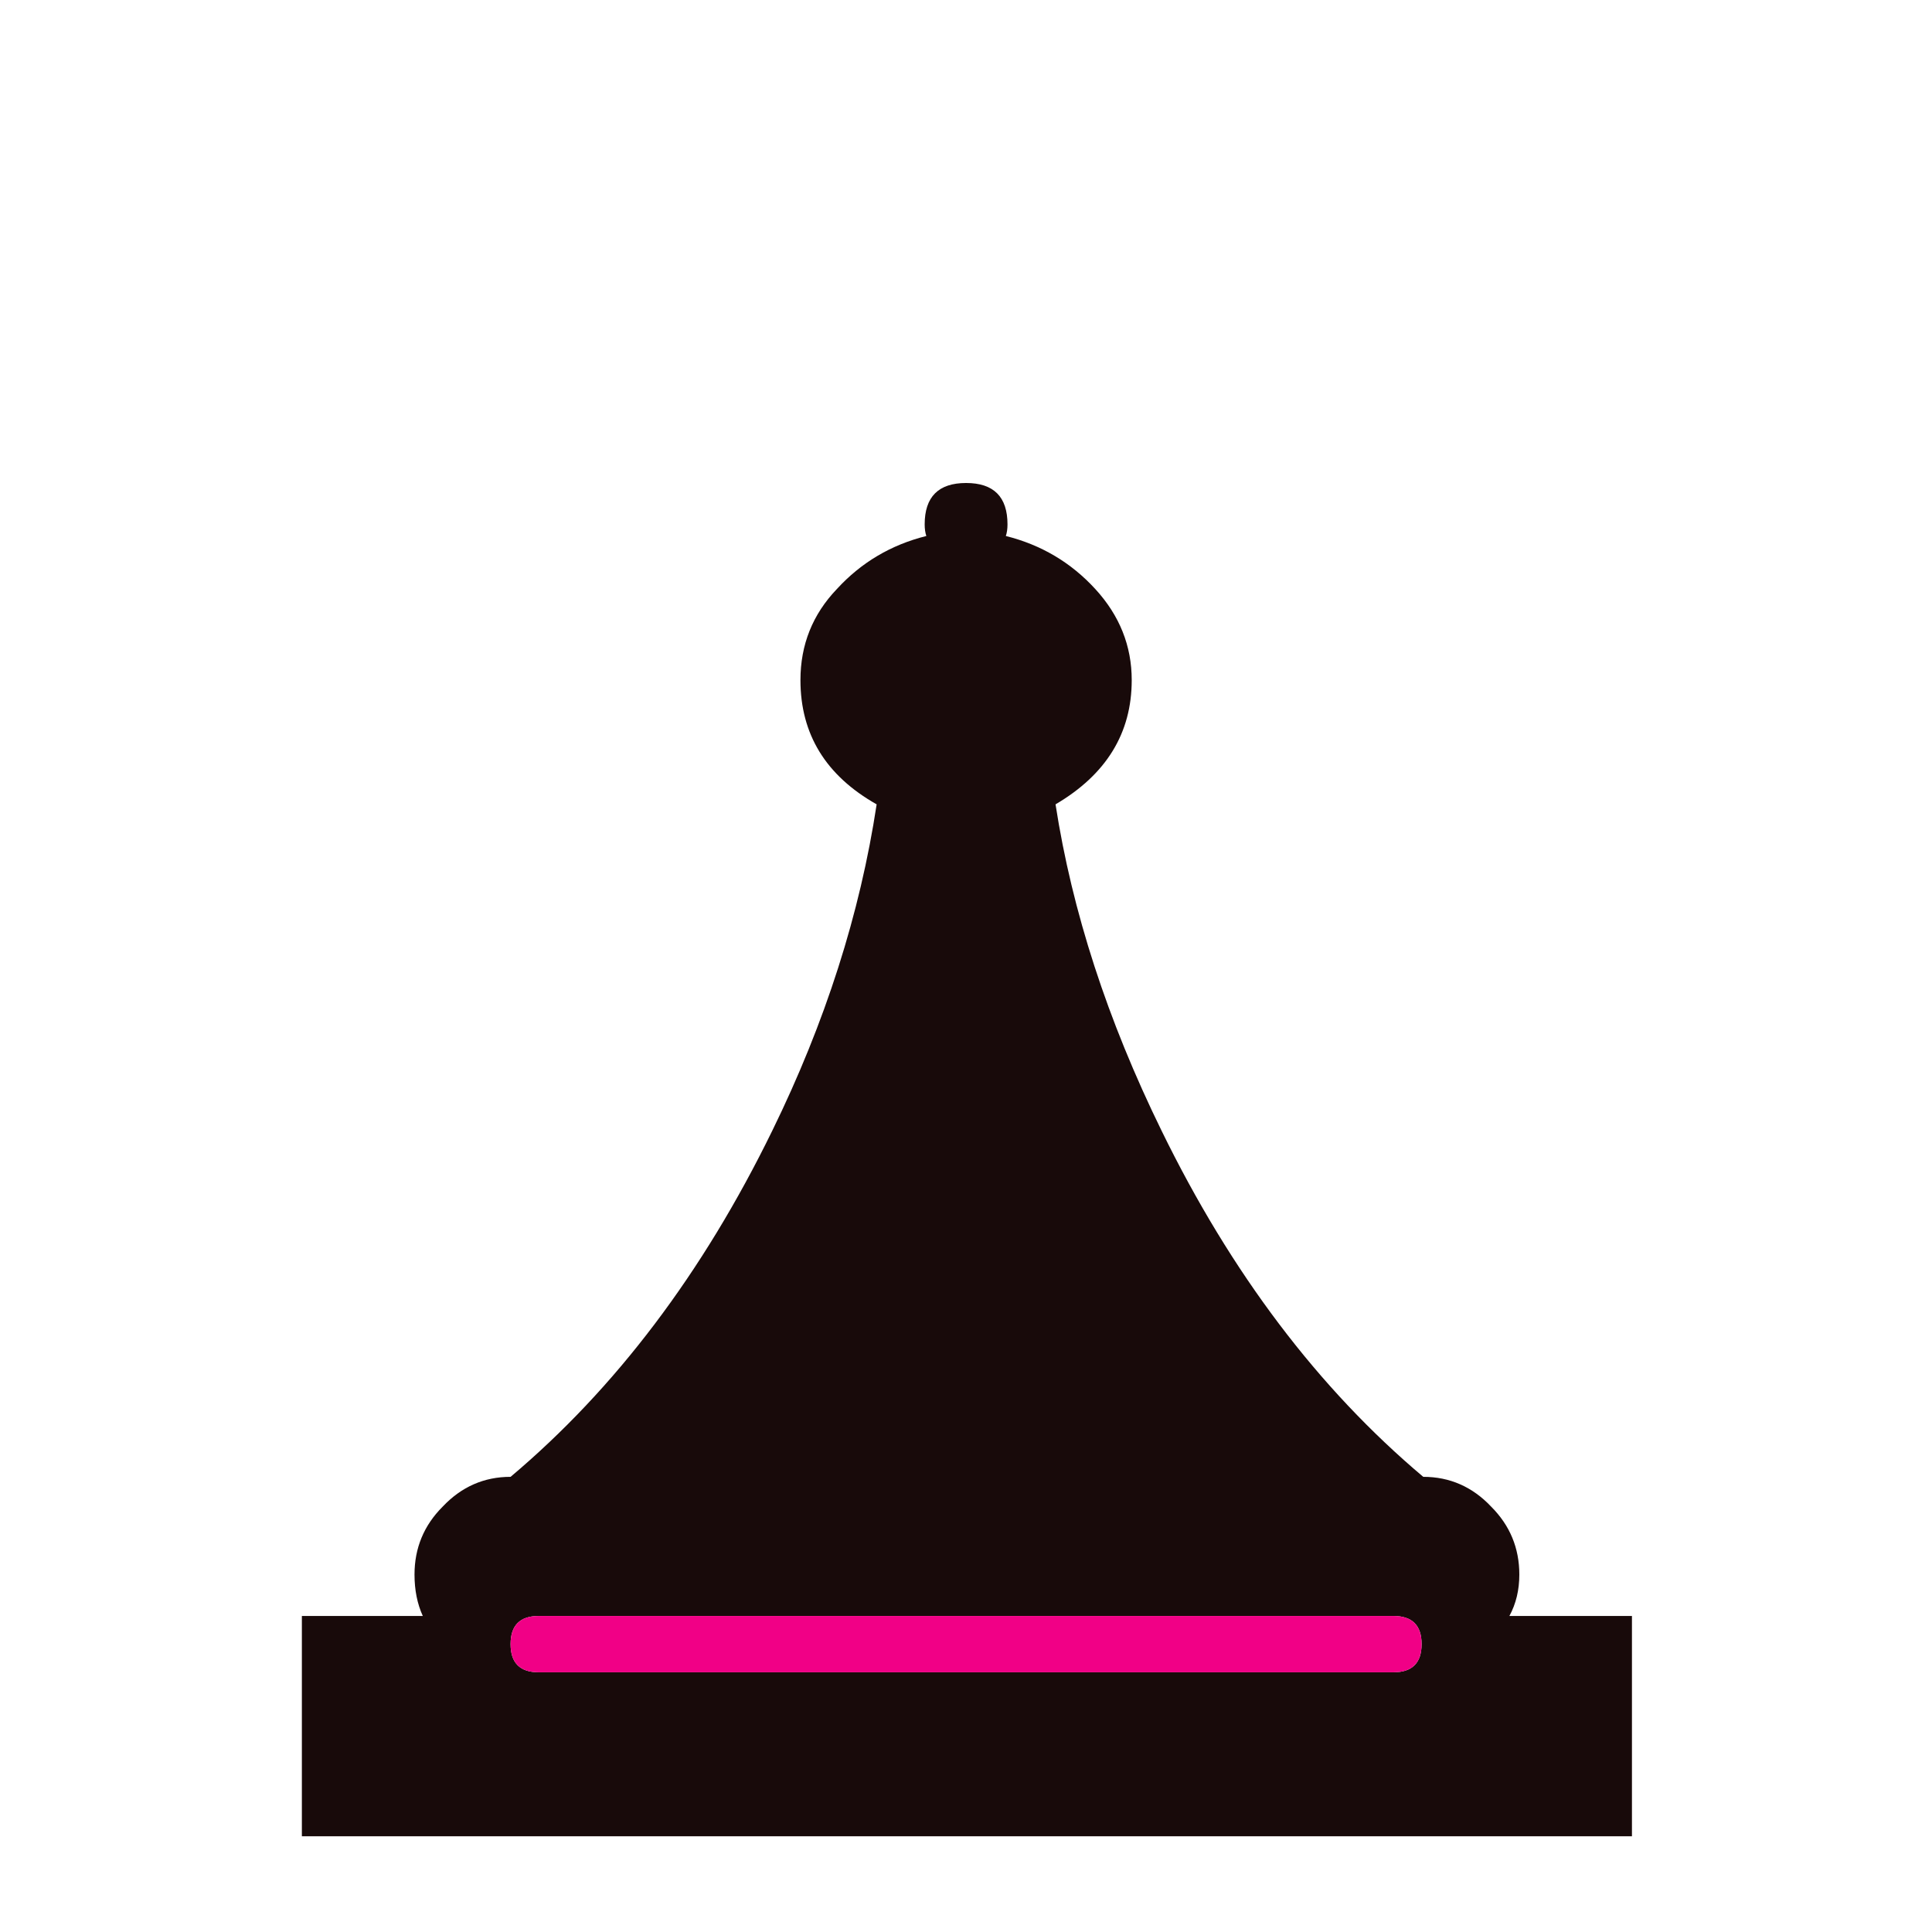 <svg width="180" height="180" viewBox="0 0 180 180" fill="none" xmlns="http://www.w3.org/2000/svg">
<path d="M93.712 49.938C97.004 50.761 99.782 52.407 102.045 54.877C104.309 57.346 105.44 60.175 105.44 63.364C105.44 68.303 103.074 72.161 98.342 74.939C99.885 84.918 103.177 95.052 108.218 105.34C114.7 118.612 122.827 129.363 132.601 137.593C135.07 137.593 137.179 138.519 138.929 140.371C140.677 142.12 141.552 144.229 141.552 146.698C141.552 148.138 141.243 149.425 140.626 150.557H152.045V171.081H28.125V150.557H39.391C38.876 149.425 38.619 148.138 38.619 146.698C38.619 144.229 39.493 142.12 41.242 140.371C42.991 138.519 45.1 137.593 47.57 137.593C57.343 129.363 65.471 118.612 71.953 105.34C76.891 95.258 80.132 85.124 81.675 74.939C76.942 72.264 74.576 68.406 74.576 63.364C74.576 60.072 75.707 57.243 77.971 54.877C80.234 52.407 83.012 50.761 86.304 49.938C86.201 49.63 86.15 49.27 86.15 48.858C86.15 46.286 87.436 45 90.008 45C92.58 45 93.866 46.286 93.866 48.858C93.866 49.27 93.815 49.63 93.712 49.938ZM50.193 150.557C48.444 150.557 47.57 151.431 47.57 153.179C47.57 154.929 48.444 155.803 50.193 155.803H129.823C131.572 155.803 132.447 154.929 132.447 153.179C132.447 151.431 131.572 150.557 129.823 150.557H50.193Z" fill="#180A0A"/>
<path d="M50.193 150.556C48.444 150.556 47.57 151.431 47.57 153.179C47.57 154.929 48.444 155.803 50.193 155.803H129.823C131.573 155.803 132.447 154.929 132.447 153.179C132.447 151.431 131.573 150.556 129.823 150.556H50.193Z" fill="#F10086"/>
</svg>
